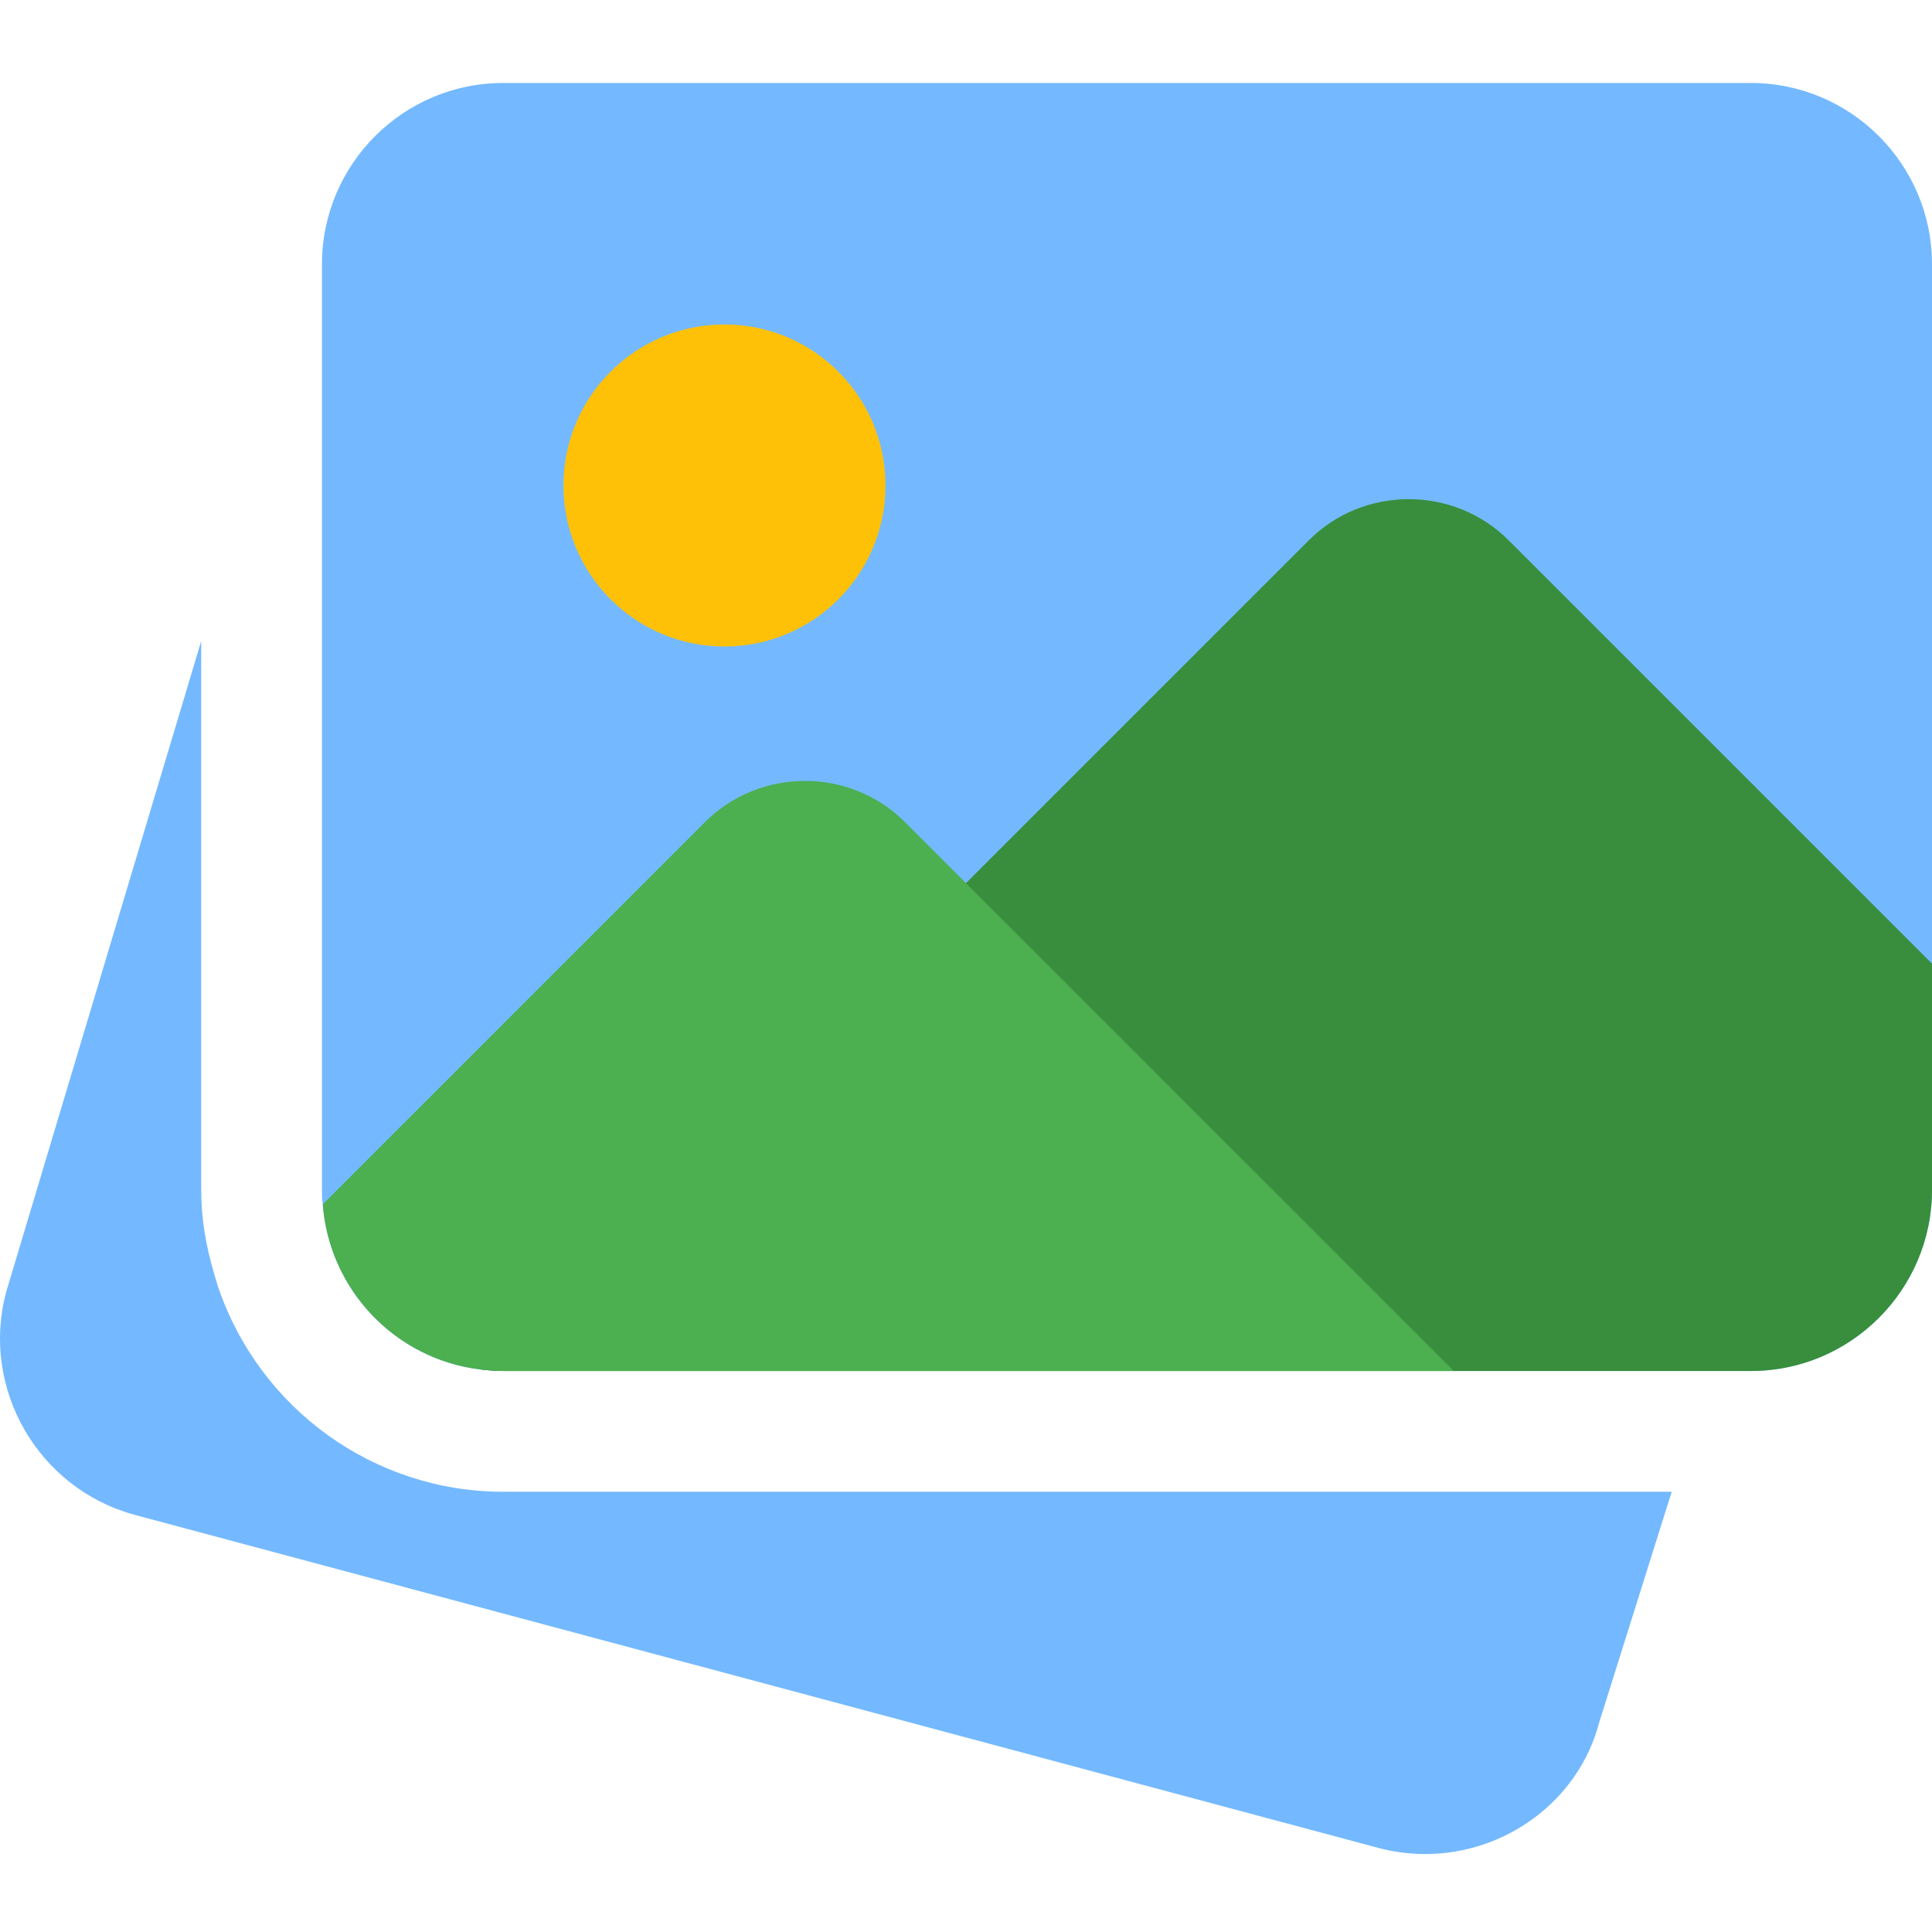 <svg width="40" height="40" viewBox="0 0 40 40" fill="none" xmlns="http://www.w3.org/2000/svg">
<g clip-path="url(#clip0-093223)">
<path d="M10.416 30.885C7.748 30.885 5.374 29.177 4.512 26.634L4.454 26.442C4.251 25.768 4.166 25.202 4.166 24.635V13.271L0.122 26.768C-0.398 28.754 0.787 30.812 2.776 31.36L28.548 38.262C28.87 38.346 29.191 38.386 29.508 38.386C31.168 38.386 32.685 37.284 33.11 35.66L34.611 30.885H10.416Z" fill="#74B9FF"/>
<path d="M40 5.468V24.635C40 26.702 38.317 28.385 36.25 28.385H10.416C10.249 28.385 10.083 28.369 9.932 28.352C8.183 28.135 6.816 26.702 6.683 24.935C6.666 24.835 6.666 24.735 6.666 24.635V5.468C6.666 3.401 8.349 1.718 10.416 1.718H36.25C38.317 1.718 40 3.401 40 5.468Z" fill="#74B9FF"/>
<path d="M18.333 10.051C18.333 11.892 16.84 13.385 14.999 13.385C13.158 13.385 11.666 11.892 11.666 10.051C11.666 8.21 13.158 6.718 14.999 6.718C16.84 6.718 18.333 8.21 18.333 10.051Z" fill="#FFC107"/>
<path d="M40 19.951V24.635C40 26.702 38.317 28.385 36.25 28.385H10.416C10.249 28.385 10.082 28.369 9.932 28.352L27.099 11.185C28.233 10.051 30.099 10.051 31.233 11.185L40 19.951Z" fill="#388E3C"/>
<path d="M30.1 28.385H10.416C10.249 28.385 10.083 28.368 9.933 28.352C8.183 28.135 6.816 26.702 6.683 24.935L14.599 17.018C15.733 15.885 17.599 15.885 18.733 17.018L30.1 28.385Z" fill="#4CAF50"/>
</g>
<defs>
<clipPath id="clip0-093223">
<rect width="40" height="40" fill="white"/>
</clipPath>
</defs>
</svg>